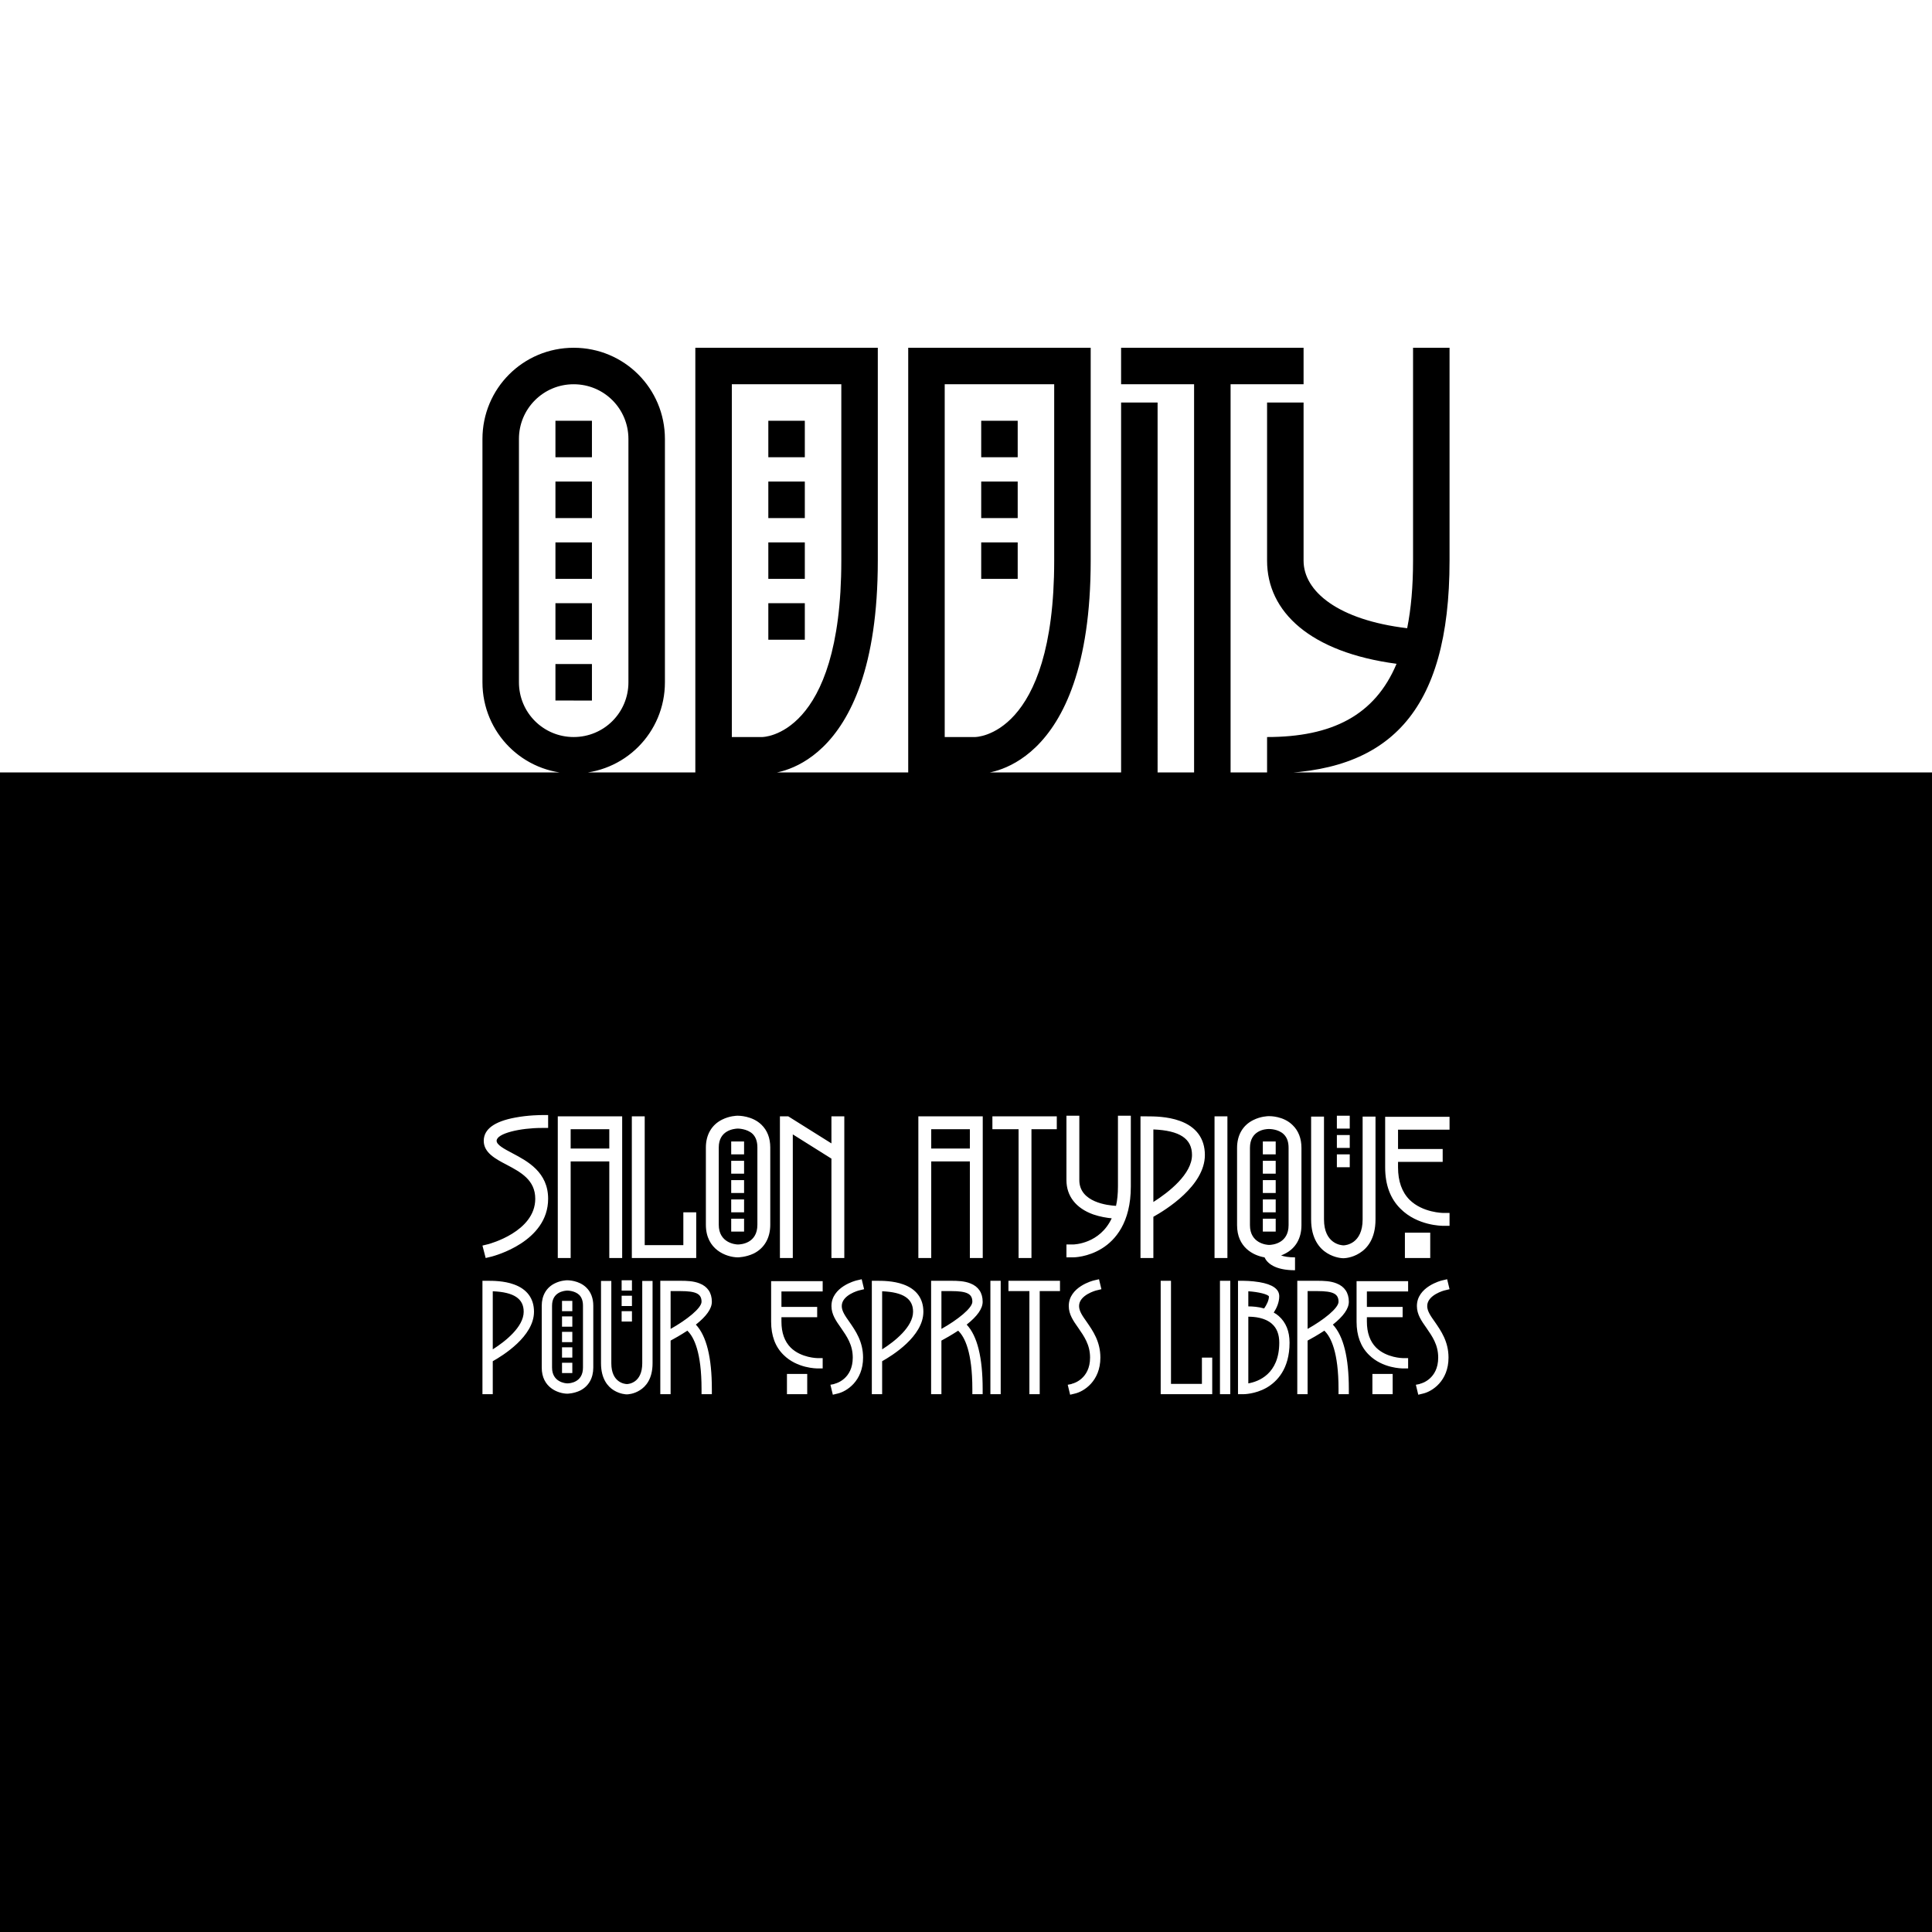 <?xml version="1.0" encoding="UTF-8" standalone="no"?>
<svg
   viewBox="0 0 1000 1000"
   version="1.1"
   id="mask-sm"
   xmlns="http://www.w3.org/2000/svg"
   xmlns:svg="http://www.w3.org/2000/svg">
  <defs
     id="defs26824" />
  <path
     id="rect344"
     style="stroke-width:1.134;stroke-linecap:round;paint-order:markers stroke fill"
     d="M 0,899.248 H 1000 V 1000 H 0 Z M 731.394,180 v 110.187 c 0,13.267 -1.016,24.88 -3.044,34.976 -35.745,-4.269 -53.624,-19.062 -53.624,-34.973 v -81.854 h -18.89 v 81.854 c 0,26.517 22.343,47.444 67.016,53.388 -11.239,26.804 -33.576,37.91 -67.016,37.91 v 18.89 c 62.964,0 94.447,-31.482 94.447,-110.187 V 180 Z m -434.454,0.003 c -26.162,0 -47.224,21.062 -47.224,47.224 v 125.928 c 0,26.162 21.062,47.224 47.224,47.224 26.162,0 47.222,-21.062 47.222,-47.224 V 227.227 c 0,-26.162 -21.06,-47.224 -47.222,-47.224 z m 62.964,0 v 220.375 h 37.778 c 0,0 56.669,4e-5 56.669,-110.187 V 180.003 Z m 110.187,0 v 220.375 h 37.78 c 0,0 56.668,4e-5 56.668,-110.187 V 180.003 Z m 110.187,0 v 18.888 h 37.78 v 201.487 h 18.89 V 198.891 h 37.778 v -18.888 z m -283.339,18.888 c 15.697,0 28.334,12.635 28.334,28.335 v 125.928 c 0,15.694 -12.637,28.334 -28.334,28.334 -15.697,0 -28.334,-12.64 -28.334,-28.334 V 227.227 c -0.035,-15.663 12.671,-28.37 28.334,-28.335 z m 81.854,0 h 56.668 v 91.299 c 0,91.298 -40.928,91.298 -40.928,91.298 h -15.74 z m 110.187,0 h 56.668 v 91.299 c 0,91.298 -40.926,91.298 -40.926,91.298 H 488.981 Z m 91.298,9.446 v 192.041 h 18.89 V 208.337 Z m -292.784,9.444 v 18.89 h 18.89 v -18.89 z m 110.187,0 v 18.89 h 18.89 v -18.89 z m 110.189,0 v 18.89 h 18.888 v -18.89 z m -220.376,31.482 v 18.89 h 18.89 v -18.89 z m 110.187,0 v 18.89 h 18.89 v -18.89 z m 110.189,0 v 18.89 h 18.888 v -18.89 z m -220.376,31.484 v 18.888 h 18.89 v -18.888 z m 110.187,0 v 18.888 h 18.89 v -18.888 z m 110.189,0 v 18.888 h 18.888 v -18.888 z m -220.376,31.482 v 18.89 h 18.89 v -18.89 z m 110.187,0 v 18.89 h 18.89 v -18.89 z m -110.187,31.482 v 18.89 H 306.384 V 343.71 Z M 0,399.815 V 899.248 H 1000 V 399.815 Z m 280.376,177.343 h 3.334 v 6.666 h -3.334 c -10.998,0 -23.327,2.778 -23.327,6.666 0,2.111 3.999,4.221 8.22,6.443 7.776,4.11 18.441,9.775 18.441,23.55 0,22.329 -27.994,29.55 -29.105,29.883 l -3.222,0.776 -1.666,-6.441 3.222,-0.78 c 0.222,-0.111 24.107,-6.331 24.107,-23.439 0,-9.776 -7.556,-13.776 -14.888,-17.665 -5.777,-2.999 -11.775,-6.219 -11.775,-12.328 0,-5.999 5.444,-9.998 16.108,-11.998 6.888,-1.333 13.663,-1.334 13.885,-1.334 z m 101.425,0.334 c 0.555,0 7.554,-2.9e-4 12.33,4.665 2.999,2.888 4.556,6.887 4.556,11.775 v 39.991 c 0,6.776 -3,12.111 -8.555,14.888 -3.999,1.889 -7.887,1.998 -8.332,1.998 -5.777,-0.111 -16.441,-3.889 -16.441,-16.886 v -39.991 c 0,-6.554 2.998,-11.776 8.441,-14.442 3.777,-1.889 7.444,-1.998 7.999,-1.998 z m 170.189,0 h 6.666 v 33.327 c 0,11.553 14.884,13.107 18.994,13.33 0.666,-2.888 0.999,-6.221 0.999,-9.998 v -36.659 h 6.666 v 36.659 c 0,18.774 -8.108,27.772 -14.884,31.993 -7.443,4.666 -14.776,4.665 -15.109,4.665 h -3.332 v -6.666 h 3.332 c 0.667,0 13.886,-0.331 20.107,-13.551 -2.444,-0.222 -5.999,-0.78 -9.554,-2.002 -8.998,-3.222 -13.885,-9.552 -13.885,-17.772 z m 139.971,0 h 6.666 v 6.664 h -6.666 z m -35.216,0.221 c 0.555,0 7.554,-0.111 12.33,4.665 2.999,2.888 4.554,6.887 4.554,11.775 v 39.993 c 0,6.776 -2.996,11.997 -8.551,14.775 -0.667,0.333 -1.336,0.668 -2.002,0.89 1.555,0.555 3.89,0.999 7.223,0.999 v 6.666 c -10.554,0 -14.443,-3.777 -15.776,-6.666 -5.888,-1 -14.219,-5.221 -14.219,-16.663 v -39.993 c 0,-6.665 2.998,-11.774 8.441,-14.44 3.777,-1.889 7.444,-2 7.999,-2 z m -368.038,0.111 h 33.329 v 73.317 h -6.666 v -49.99 h -19.997 v 49.99 h -6.666 z m 38.329,0 h 6.664 v 66.654 h 19.995 v -16.996 h 6.666 v 23.66 h -33.325 z m 76.649,0 h 4.333 l 22.328,13.996 v -13.996 h 6.666 v 73.317 h -6.666 v -51.433 l -19.995,-12.553 v 63.987 h -6.666 z m 71.651,0 h 33.329 v 73.317 h -6.666 v -49.99 h -19.997 v 49.99 h -6.666 z m 38.327,0 h 33.327 v 6.666 h -13.109 v 66.652 h -6.666 v -66.652 h -13.552 z m 76.651,0 h 3.332 c 3.444,0 10.555,-1.2e-4 16.998,2.333 8.443,2.999 12.997,9.111 12.997,17.665 0,15.997 -20.329,28.436 -26.661,31.991 v 21.329 h -6.666 z m 38.325,0 h 6.666 v 73.317 h -6.666 z m 49.99,0.11 h 6.666 v 53.213 c 0,12.664 8.887,13.443 10.109,13.443 1.111,0 9.888,-0.779 9.888,-13.443 v -53.213 h 6.666 v 53.213 c 0,10.22 -4.445,15.109 -8.222,17.442 -3.999,2.555 -7.888,2.665 -8.443,2.665 -0.444,0 -4.331,-0.11 -8.441,-2.665 -3.777,-2.333 -8.222,-7.333 -8.222,-17.442 z m 38.327,0.113 h 33.327 v 6.666 h -26.663 v 9.998 h 23.108 v 6.664 h -23.108 v 2.888 c 0,7.11 2,12.778 5.999,16.777 6.776,6.665 17.221,6.775 17.332,6.775 h 3.332 v 6.666 h -3.332 c -0.555,0 -13.22,-0.002 -21.996,-8.778 -5.332,-5.221 -7.999,-12.442 -7.999,-21.44 z m -335.267,6.108 c -1.889,0.111 -9.663,0.89 -9.663,9.777 v 39.991 c 0,9.443 8.664,10.221 9.886,10.221 1.777,0 10.109,-0.667 10.109,-10.221 v -39.991 c 0,-2.999 -0.778,-5.332 -2.444,-6.998 -2.888,-2.777 -7.665,-2.779 -7.665,-2.779 z m 274.944,0.223 c -1.889,0 -9.663,0.777 -9.663,9.775 v 39.993 c 0,9.443 8.664,10.221 9.886,10.221 1.777,0 10.111,-0.778 10.111,-10.221 v -39.993 c 0,-3.111 -0.78,-5.332 -2.446,-6.998 -2.888,-2.888 -7.665,-2.777 -7.665,-2.777 z m -361.261,0.111 v 9.998 h 19.997 v -9.998 z m 186.629,0 v 9.998 h 19.997 v -9.998 z m 114.978,0.11 v 37.548 c 8.11,-5.11 19.997,-14.551 19.997,-24.326 0,-8.443 -6.333,-12.667 -19.997,-13.222 z m 94.981,2.888 h 6.666 v 6.666 h -6.666 z m -313.492,3.334 h 6.664 v 6.666 h -6.664 z m 275.167,0 h 6.666 v 6.666 h -6.666 z m 38.325,6.666 h 6.666 v 6.666 h -6.666 z m -313.492,3.332 h 6.664 v 6.666 h -6.664 z m 275.167,0 h 6.666 v 6.666 h -6.666 z m -275.167,10 h 6.664 v 6.664 h -6.664 z m 275.167,0 h 6.666 v 6.664 h -6.666 z m -275.167,9.998 h 6.664 v 6.666 h -6.664 z m 275.167,0 h 6.666 v 6.666 h -6.666 z m -275.167,9.996 h 6.664 v 6.666 h -6.664 z m 275.167,0 h 6.666 v 6.666 h -6.666 z m 73.538,7.223 h 13.111 v 13.107 h -13.111 z m -281.164,24.098 1.246,5.158 -2.579,0.626 c -0.089,0 -8.983,2.312 -8.983,8.093 0,2.668 1.868,5.247 4.003,8.271 3.113,4.536 7.026,10.051 7.026,18.411 0,12.185 -8.537,17.522 -13.073,18.589 l -2.581,0.622 -1.244,-5.158 1.867,-0.356 c 0,0 0.267,-0.178 0.356,-0.178 l 0.356,-0.09 c 0.356,-0.089 8.983,-2.4 8.983,-13.429 0,-6.671 -3.113,-11.031 -6.048,-15.301 -2.579,-3.647 -4.98,-7.024 -4.98,-11.382 0,-9.961 12.541,-13.162 12.985,-13.251 z m 122.831,0 1.244,5.158 -2.579,0.626 c -0.089,0 -8.983,2.312 -8.983,8.093 0,2.668 1.868,5.247 4.003,8.271 3.113,4.536 7.026,10.051 7.026,18.411 0,12.185 -8.537,17.522 -13.073,18.589 l -2.579,0.622 -1.246,-5.158 1.867,-0.356 c 0,0 0.267,-0.178 0.356,-0.178 l 0.356,-0.09 c 0.356,-0.089 8.983,-2.4 8.983,-13.429 0,-6.671 -3.113,-11.031 -6.048,-15.301 -2.579,-3.647 -4.98,-7.024 -4.98,-11.382 0,-9.961 12.541,-13.162 12.985,-13.251 z m 180.196,0 1.244,5.158 -2.579,0.626 c -0.089,0 -8.981,2.312 -8.981,8.093 0,2.668 1.866,5.247 4.001,8.271 3.113,4.536 7.027,10.051 7.027,18.411 0,12.185 -8.539,17.522 -13.075,18.589 l -2.579,0.622 -1.246,-5.158 1.867,-0.356 c 0,0 0.267,-0.178 0.356,-0.178 l 0.356,-0.09 c 0.356,-0.089 8.983,-2.4 8.983,-13.429 0,-6.671 -3.113,-11.031 -6.048,-15.301 -2.579,-3.647 -4.98,-7.024 -4.98,-11.382 0,-9.961 12.541,-13.162 12.985,-13.251 z m -455.473,0.536 c 0.445,0 6.048,-8.6e-4 9.873,3.735 2.401,2.312 3.647,5.515 3.647,9.429 v 32.019 c 0,5.425 -2.4,9.694 -6.848,11.918 -3.202,1.512 -6.316,1.601 -6.672,1.601 -4.625,-0.089 -13.163,-3.113 -13.163,-13.519 v -32.019 c 0,-5.248 2.402,-9.427 6.76,-11.562 3.024,-1.512 5.959,-1.601 6.404,-1.601 z m 28.194,0 h 5.338 v 5.336 h -5.338 z m -72.043,0.266 h 2.667 c 2.757,0 8.451,2e-5 13.609,1.867 6.76,2.401 10.406,7.294 10.406,14.143 0,12.808 -16.275,22.769 -21.344,25.615 v 17.076 h -5.338 z m 92.055,0 h 10.406 c 3.202,0 6.76,0.09 9.873,1.335 4.18,1.601 6.404,4.892 6.404,9.517 0,3.558 -2.759,7.47 -8.273,11.828 5.514,5.87 8.273,17.078 8.273,33.354 v 2.667 h -5.336 v -2.667 c 0,-19.034 -3.915,-26.861 -7.205,-30.063 l -0.088,-0.176 c -3.558,2.312 -6.849,4.18 -8.717,5.158 v 27.748 h -5.336 z m 109.487,0 h 2.667 c 2.757,0 8.451,2e-5 13.609,1.867 6.76,2.401 10.406,7.294 10.406,14.143 0,12.808 -16.277,22.769 -21.346,25.615 v 17.076 h -5.336 z m 30.685,0 h 10.406 c 3.202,0 6.761,0.09 9.874,1.335 4.18,1.601 6.402,4.892 6.402,9.517 0,3.558 -2.757,7.47 -8.271,11.828 5.514,5.87 8.271,17.078 8.271,33.354 v 2.667 h -5.336 v -2.667 c 0,-19.034 -3.913,-26.861 -7.203,-30.063 l -0.09,-0.176 c -3.558,2.312 -6.847,4.18 -8.715,5.158 v 27.748 h -5.338 z m 30.685,0 h 5.336 v 58.701 h -5.336 z m 9.339,0 h 26.683 v 5.336 h -10.496 v 53.365 h -5.336 v -53.365 h -10.85 z m 78.802,0 h 5.338 v 53.367 h 16.008 v -13.609 h 5.336 v 18.943 H 600.77 Z m 30.685,0 h 5.338 v 58.701 h -5.338 z m 9.339,0 h 2.669 c 0.178,0 4.269,2e-4 8.449,0.712 6.76,1.156 10.23,3.558 10.23,7.293 0,3.113 -1.337,6.137 -2.849,8.449 0.889,0.445 1.78,1.068 2.581,1.779 3.735,3.291 5.602,7.915 5.602,13.785 0,13.697 -6.582,20.281 -12.008,23.394 -5.87,3.291 -11.739,3.289 -12.006,3.289 h -2.669 z m 30.685,0 h 10.406 c 3.202,0 6.761,0.09 9.874,1.335 4.18,1.601 6.402,4.892 6.402,9.517 0,3.558 -2.757,7.47 -8.271,11.828 5.514,5.87 8.271,17.078 8.271,33.354 v 2.667 h -5.336 v -2.667 c 0,-19.034 -3.913,-26.861 -7.203,-30.063 l -0.09,-0.176 c -3.558,2.312 -6.847,4.18 -8.715,5.158 v 27.748 h -5.338 z m -360.391,0.088 h 5.334 v 42.605 c 0,10.139 7.115,10.762 8.093,10.762 0.889,0 7.917,-0.623 7.917,-10.762 v -42.605 h 5.338 v 42.605 c 0,8.183 -3.56,12.095 -6.584,13.963 -3.202,2.046 -6.313,2.135 -6.758,2.135 -0.356,0 -3.471,-0.09 -6.762,-2.135 -3.024,-1.868 -6.58,-5.869 -6.58,-13.963 z m 88.051,0.09 h 26.683 v 5.336 h -21.346 v 8.005 h 18.499 v 5.336 h -18.499 v 2.313 c 0,5.692 1.6,10.229 4.802,13.431 5.425,5.336 13.788,5.426 13.877,5.426 h 2.667 v 5.334 h -2.667 c -0.445,0 -10.587,8.6e-4 -17.614,-7.026 -4.269,-4.18 -6.402,-9.962 -6.402,-17.166 z m 303.025,0 h 26.683 v 5.336 h -21.344 v 8.005 h 18.499 v 5.336 h -18.499 v 2.313 c 0,5.692 1.6,10.229 4.802,13.431 5.425,5.336 13.784,5.426 13.873,5.426 h 2.669 v 5.334 h -2.669 c -0.445,0 -10.583,8.6e-4 -17.61,-7.026 -4.269,-4.18 -6.404,-9.962 -6.404,-17.166 z M 293.477,668.006 c -1.512,0.089 -7.737,0.712 -7.737,7.827 v 32.019 c 0,7.56 6.937,8.183 7.915,8.183 1.423,0 8.093,-0.534 8.093,-8.183 v -32.019 c 0,-2.401 -0.621,-4.27 -1.955,-5.604 -2.312,-2.224 -6.138,-2.223 -6.138,-2.223 z m 53.631,0.266 v 19.569 c 8.272,-4.625 16.01,-10.762 16.01,-14.053 0,-4.091 -2.757,-5.516 -10.94,-5.516 z m 140.174,0 v 19.569 c 8.272,-4.625 16.008,-10.762 16.008,-14.053 0,-4.091 -2.757,-5.516 -10.94,-5.516 z m 189.535,0 v 19.569 c 8.271,-4.625 16.008,-10.762 16.008,-14.053 0,-4.091 -2.757,-5.516 -10.94,-5.516 z m -421.763,0.09 v 30.063 c 6.493,-4.091 16.008,-11.652 16.008,-19.479 0,-6.76 -5.069,-10.14 -16.008,-10.584 z m 201.541,0 v 30.063 c 6.493,-4.091 16.01,-11.652 16.01,-19.479 0,-6.76 -5.07,-10.14 -16.01,-10.584 z m 189.535,0 v 7.827 c 2.135,0 5.07,0.176 8.183,1.066 1.245,-1.779 2.491,-4.18 2.491,-6.226 -0.534,-1.067 -5.16,-2.311 -10.674,-2.667 z M 321.759,670.675 h 5.338 v 5.336 h -5.338 z m -30.861,2.667 h 5.334 v 5.336 h -5.334 z m 30.861,5.336 h 5.338 v 5.336 h -5.338 z m -30.861,2.669 h 5.334 v 5.336 h -5.334 z m 355.232,0.176 v 34.512 c 5.159,-0.889 16.012,-4.804 16.012,-21.081 0,-4.269 -1.246,-7.471 -3.737,-9.695 -3.647,-3.291 -9.163,-3.737 -12.276,-3.737 z m -355.232,7.829 h 5.334 v 5.336 h -5.334 z m 0,8.003 h 5.334 v 5.338 h -5.334 z m 0,8.005 h 5.334 v 5.336 h -5.334 z m 116.425,5.782 h 10.494 v 10.494 h -10.494 z m 303.025,0 h 10.496 v 10.494 h -10.496 z" />
</svg>
